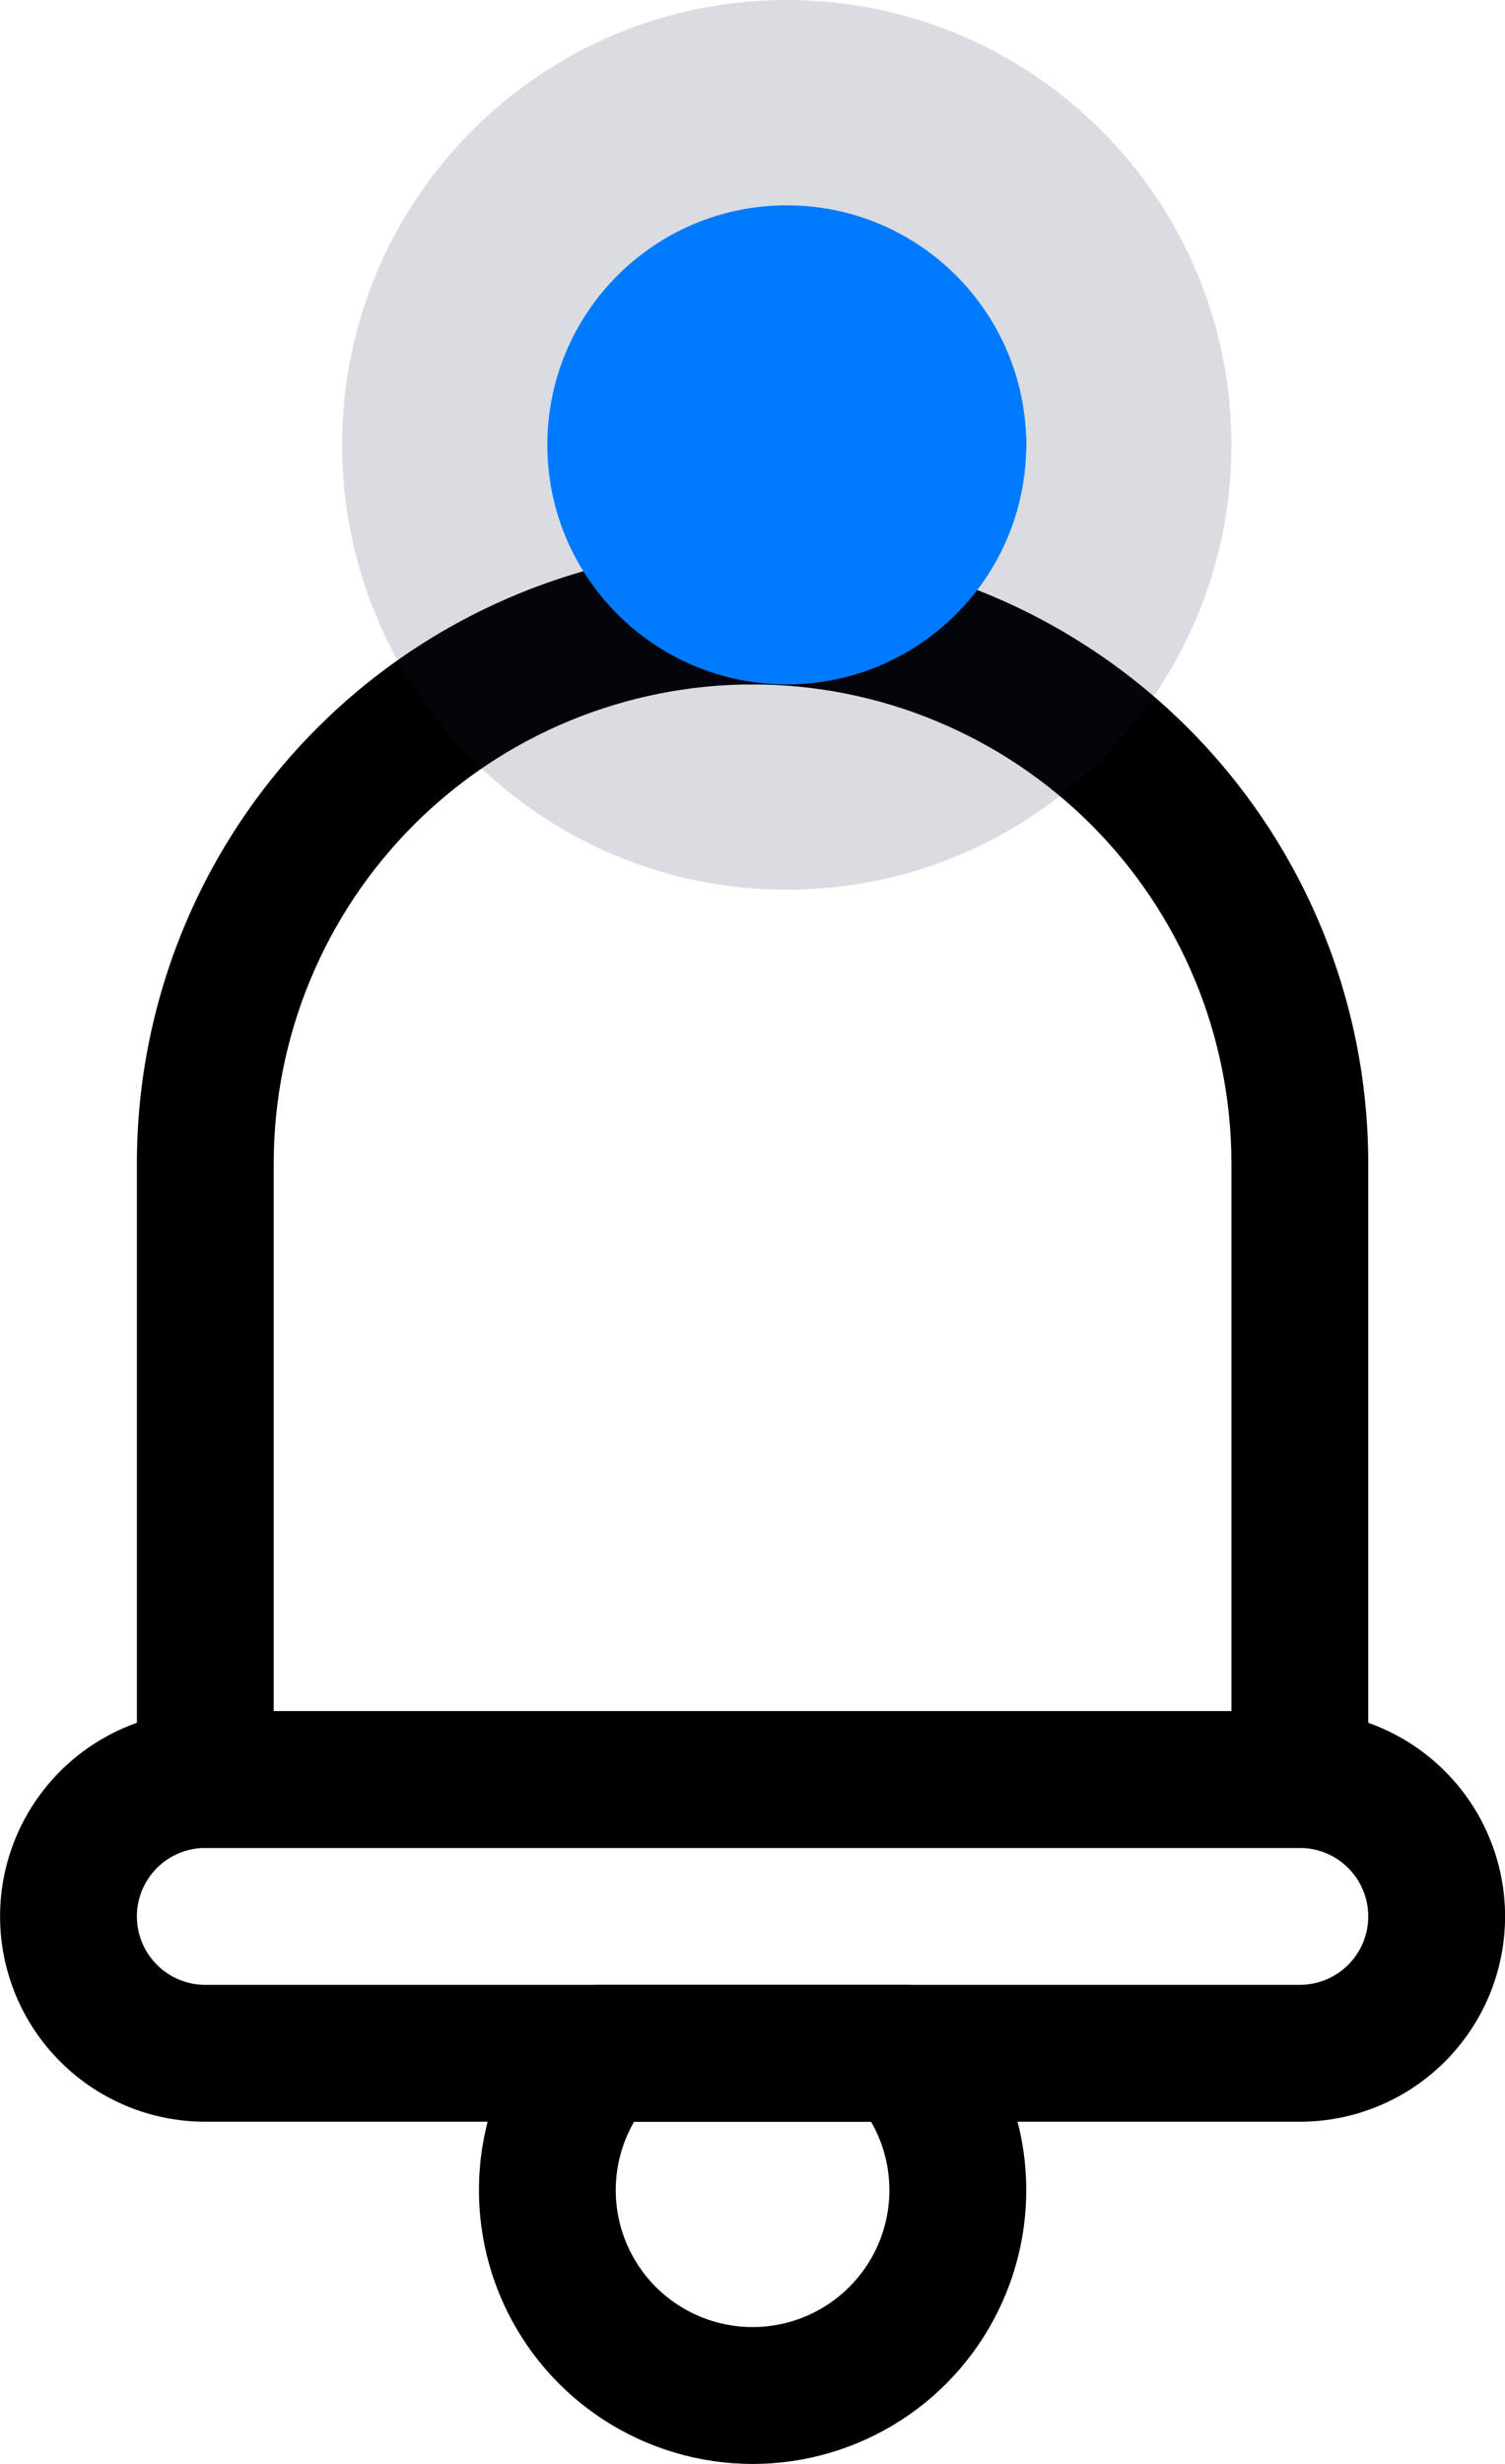 <svg width="22" height="36" viewBox="0 0 22 36" fill="none" xmlns="http://www.w3.org/2000/svg">
<path d="M19.001 27H3.001C2.736 27 2.481 26.895 2.294 26.707C2.106 26.52 2.001 26.265 2.001 26V17C2.001 14.613 2.949 12.324 4.637 10.636C6.325 8.948 8.614 8 11.001 8C13.388 8 15.677 8.948 17.365 10.636C19.053 12.324 20.001 14.613 20.001 17V26C20.001 26.265 19.896 26.52 19.708 26.707C19.52 26.895 19.266 27 19.001 27ZM4.001 25H18.001V17C18.001 15.143 17.264 13.363 15.951 12.05C14.638 10.738 12.857 10 11.001 10C9.144 10 7.364 10.738 6.051 12.05C4.738 13.363 4.001 15.143 4.001 17V25Z" fill="#000000"/>
<path d="M19.001 31H3.001C2.205 31 1.442 30.684 0.88 30.121C0.317 29.559 0.001 28.796 0.001 28C0.001 27.204 0.317 26.441 0.88 25.879C1.442 25.316 2.205 25 3.001 25H19.001C19.797 25 20.56 25.316 21.122 25.879C21.685 26.441 22.001 27.204 22.001 28C22.001 28.796 21.685 29.559 21.122 30.121C20.56 30.684 19.797 31 19.001 31ZM3.001 27C2.736 27 2.481 27.105 2.294 27.293C2.106 27.48 2.001 27.735 2.001 28C2.001 28.265 2.106 28.52 2.294 28.707C2.481 28.895 2.736 29 3.001 29H19.001C19.266 29 19.52 28.895 19.708 28.707C19.896 28.52 20.001 28.265 20.001 28C20.001 27.735 19.896 27.48 19.708 27.293C19.52 27.105 19.266 27 19.001 27H3.001Z" fill="#000000"/>
<path d="M11.001 10C10.736 10 10.481 9.895 10.294 9.707C10.106 9.52 10.001 9.265 10.001 9V6.5C10.001 5.837 10.264 5.201 10.733 4.732C11.202 4.263 11.838 4 12.501 4C13.164 4 13.8 4.263 14.269 4.732C14.738 5.201 15.001 5.837 15.001 6.5C15.001 6.765 14.896 7.02 14.708 7.207C14.521 7.395 14.266 7.5 14.001 7.5C13.736 7.5 13.481 7.395 13.294 7.207C13.106 7.02 13.001 6.765 13.001 6.5C13.001 6.367 12.948 6.24 12.854 6.146C12.761 6.053 12.634 6 12.501 6C12.368 6 12.241 6.053 12.147 6.146C12.054 6.24 12.001 6.367 12.001 6.5V9C12.001 9.265 11.896 9.52 11.708 9.707C11.521 9.895 11.266 10 11.001 10Z" fill="#000000"/>
<path d="M11.001 36C10.229 36 9.473 35.776 8.825 35.356C8.177 34.936 7.664 34.337 7.349 33.632C7.034 32.927 6.93 32.146 7.049 31.383C7.168 30.62 7.506 29.907 8.021 29.332C8.115 29.227 8.23 29.144 8.358 29.087C8.486 29.029 8.625 29 8.766 29H13.237C13.377 29 13.517 29.029 13.645 29.087C13.773 29.144 13.888 29.227 13.982 29.332C14.497 29.907 14.835 30.62 14.954 31.383C15.073 32.146 14.969 32.927 14.653 33.633C14.338 34.338 13.826 34.937 13.177 35.357C12.529 35.777 11.773 36 11.001 36ZM9.269 31C9.093 31.304 9.001 31.649 9.001 32C9.001 32.351 9.093 32.696 9.269 33C9.444 33.304 9.697 33.557 10.001 33.732C10.305 33.908 10.65 34 11.001 34C11.352 34 11.697 33.908 12.001 33.732C12.305 33.557 12.557 33.304 12.733 33C12.909 32.696 13.001 32.351 13.001 32C13.001 31.649 12.909 31.304 12.733 31H9.269Z" fill="#000000"/>
<path opacity="0.16" d="M11.501 13C15.091 13 18.001 10.09 18.001 6.5C18.001 2.91 15.091 0 11.501 0C7.911 0 5.001 2.91 5.001 6.5C5.001 10.09 7.911 13 11.501 13Z" fill="#182442"/>
<path d="M11.501 10C13.434 10 15.001 8.433 15.001 6.5C15.001 4.567 13.434 3 11.501 3C9.568 3 8.001 4.567 8.001 6.5C8.001 8.433 9.568 10 11.501 10Z" fill="#007aff"/>
</svg>
